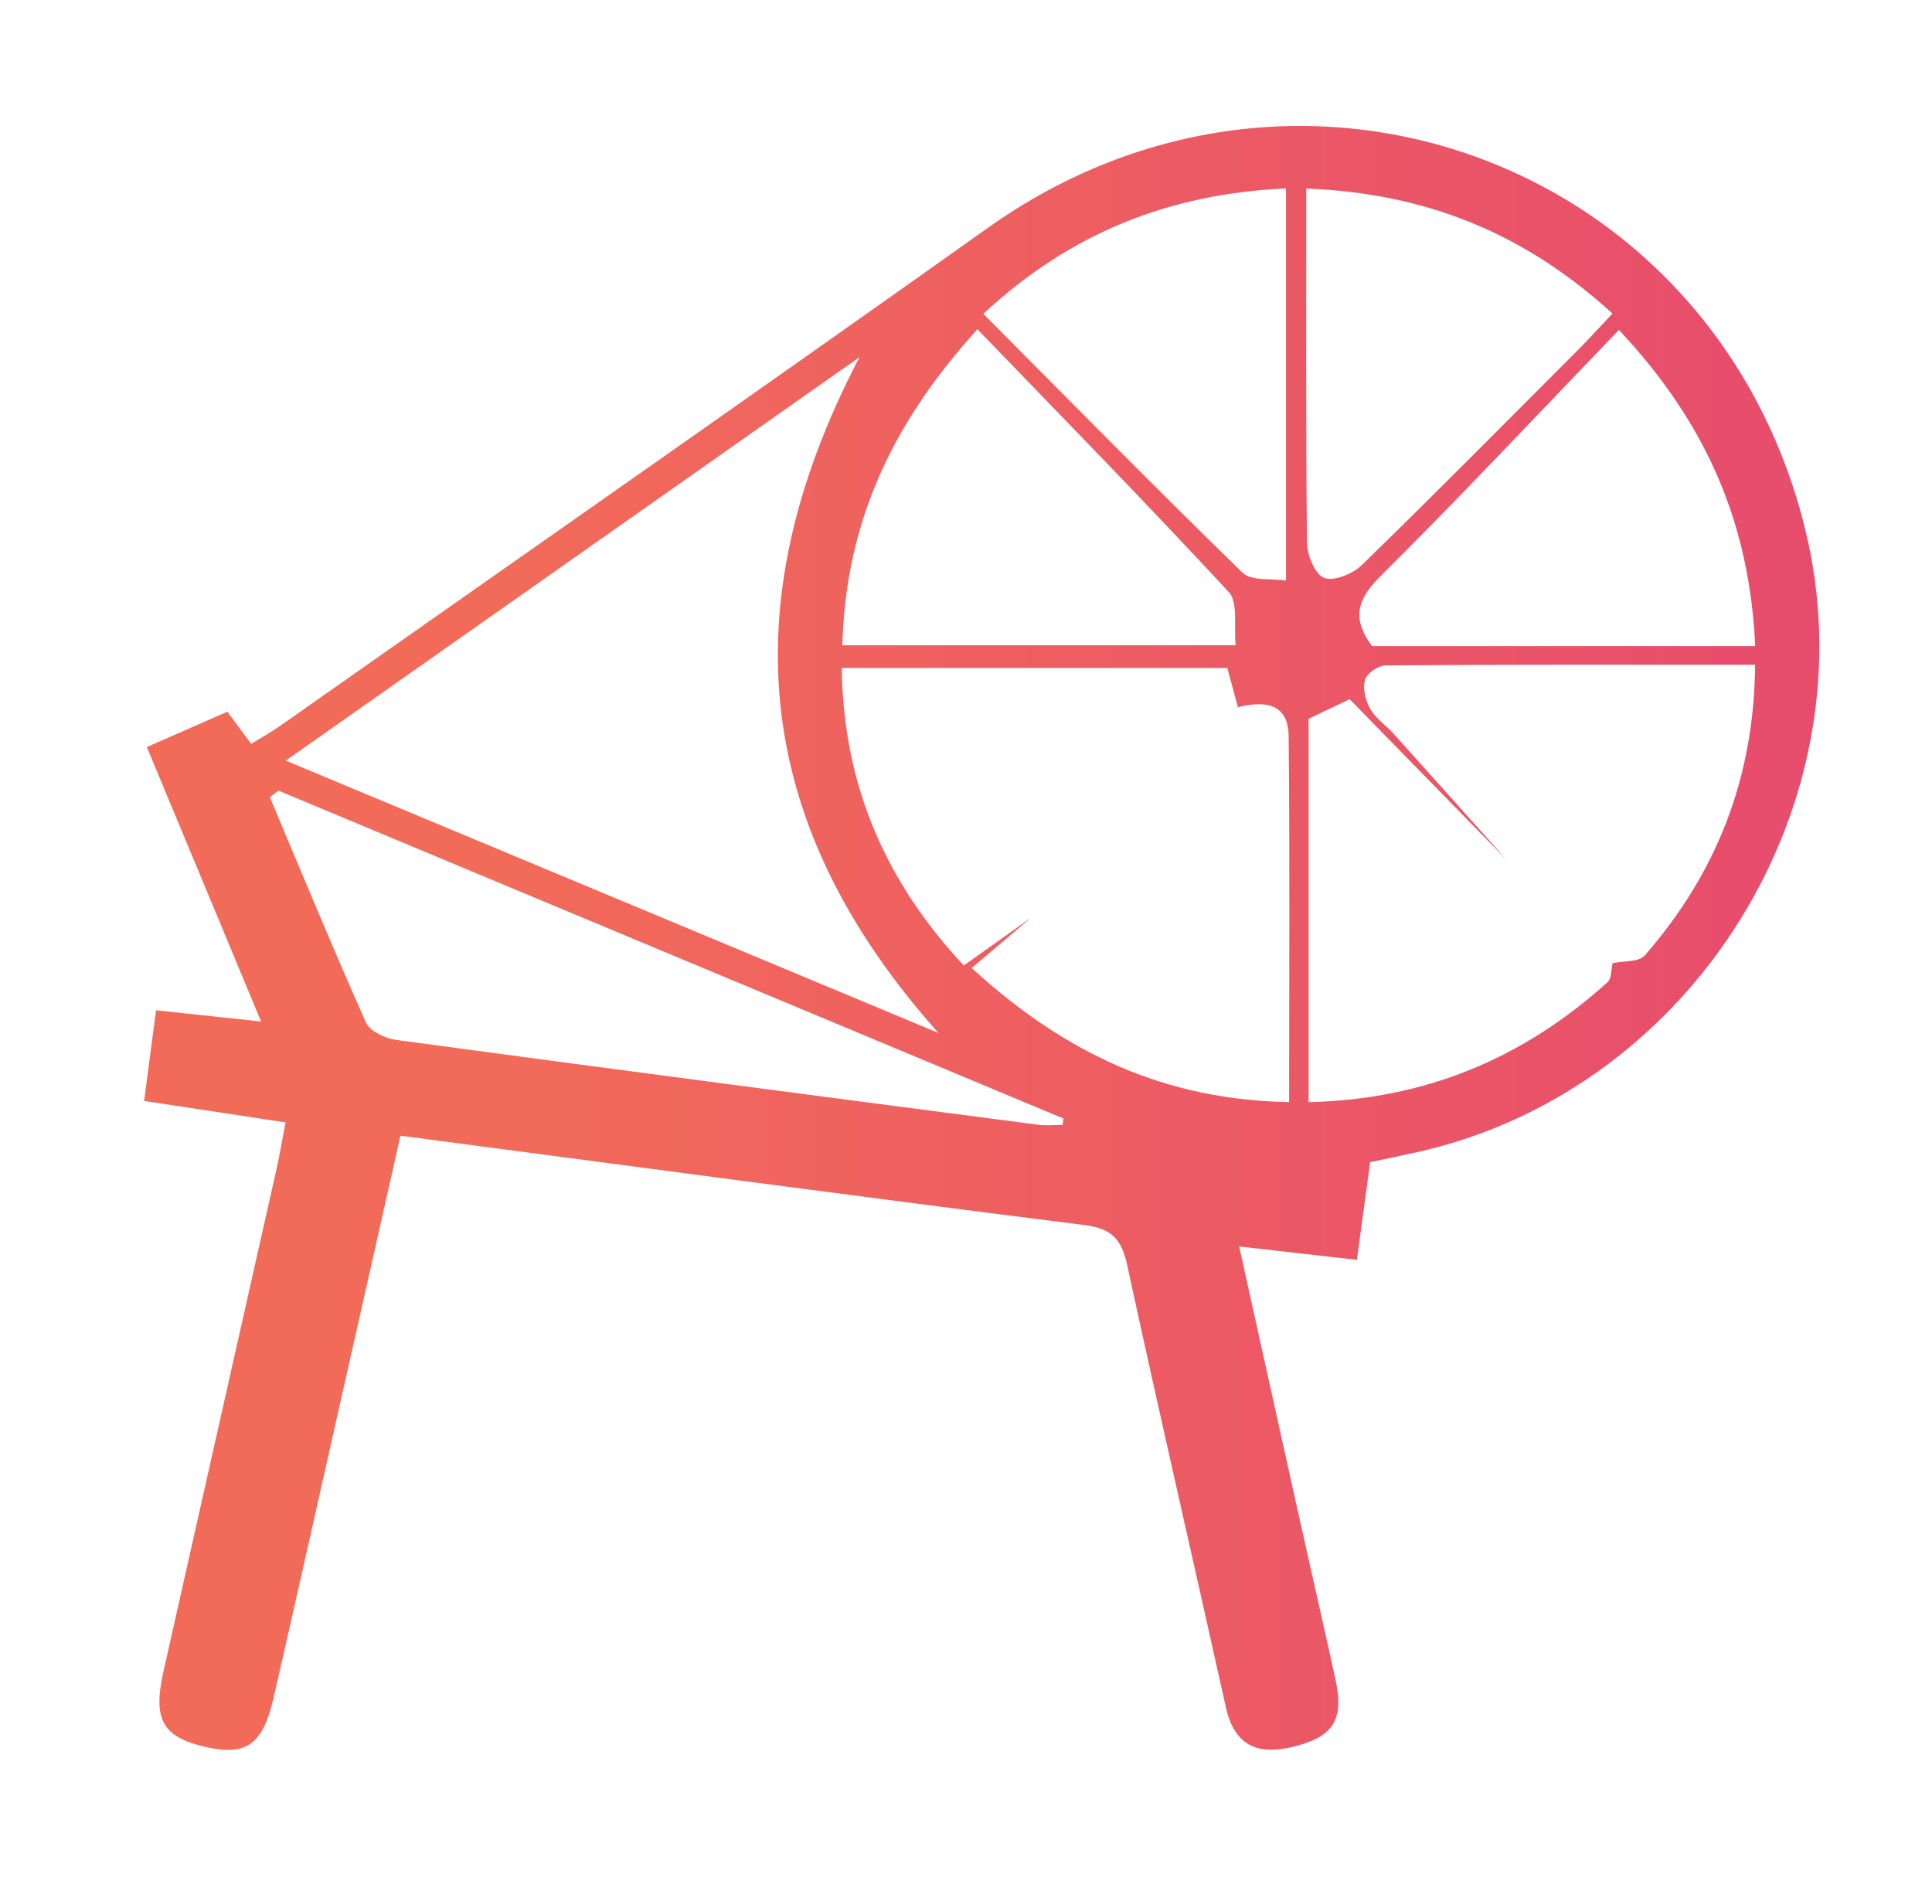 <?xml version="1.0" encoding="utf-8"?>
<!-- Generator: Adobe Illustrator 16.0.0, SVG Export Plug-In . SVG Version: 6.00 Build 0)  -->
<!DOCTYPE svg PUBLIC "-//W3C//DTD SVG 1.1//EN" "http://www.w3.org/Graphics/SVG/1.1/DTD/svg11.dtd">
<svg version="1.1" id="Layer_1" xmlns="http://www.w3.org/2000/svg" xmlns:xlink="http://www.w3.org/1999/xlink" x="0px" y="0px"
	 width="69px" height="68px" viewBox="0 0 69 68" enable-background="new 0 0 69 68" xml:space="preserve">
<g>
	<g>
		<defs>
			<rect id="SVGID_1_" x="5.149" y="4.5" width="59.829" height="58.004"/>
		</defs>
		<clipPath id="SVGID_2_">
			<use xlink:href="#SVGID_1_"  overflow="visible"/>
		</clipPath>
		
			<linearGradient id="SVGID_3_" gradientUnits="userSpaceOnUse" x1="161.147" y1="-210.501" x2="220.977" y2="-210.501" gradientTransform="matrix(1 0 0 -1 -156 -177)">
			<stop  offset="0.206" style="stop-color:#F26B59"/>
			<stop  offset="1" style="stop-color:#E74C6D"/>
		</linearGradient>
		<path clip-path="url(#SVGID_2_)" fill="url(#SVGID_3_)" d="M14.302,40.564c-0.832,3.687-1.641,7.287-2.455,10.888
			c-0.692,3.07-1.377,6.143-2.083,9.21c-0.379,1.65-0.972,2.062-2.4,1.739c-1.554-0.351-1.915-0.969-1.527-2.698
			C7.182,53.71,8.536,47.72,9.882,41.728c0.11-0.49,0.19-0.987,0.315-1.639c-1.701-0.258-3.322-0.503-5.05-0.766
			c0.144-1.101,0.274-2.085,0.426-3.239c1.219,0.132,2.354,0.253,3.751,0.401c-1.383-3.322-2.697-6.478-4.08-9.802
			c0.979-0.429,1.881-0.826,2.876-1.263c0.288,0.388,0.542,0.733,0.849,1.147c0.332-0.202,0.682-0.393,1.005-0.62
			c8.44-5.933,16.903-11.837,25.313-17.813c11.067-7.867,25.975-2.374,29.19,10.796c2.371,9.716-3.962,19.945-13.739,22.192
			c-0.594,0.136-1.19,0.256-1.805,0.387c-0.152,1.127-0.306,2.261-0.473,3.49c-1.411-0.161-2.703-0.308-4.205-0.479
			c0.757,3.418,1.484,6.706,2.216,9.994c0.407,1.834,0.832,3.663,1.229,5.499c0.312,1.438-0.104,2.043-1.563,2.388
			c-1.264,0.299-2.061-0.088-2.357-1.425c-1.165-5.253-2.378-10.495-3.515-15.755c-0.198-0.917-0.519-1.339-1.52-1.464
			C30.642,42.737,22.542,41.649,14.302,40.564 M53.798,30.7c-1.872-1.916-3.744-3.833-5.597-5.727
			c-0.634,0.303-1.078,0.517-1.465,0.7v13.693c4.174-0.095,7.677-1.571,10.681-4.289c0.145-0.131,0.121-0.447,0.176-0.676
			c0.39-0.084,0.935-0.032,1.146-0.272c2.552-2.927,3.911-6.32,3.943-10.385c-4.469,0-8.828-0.01-13.189,0.022
			c-0.263,0.002-0.677,0.283-0.743,0.515c-0.089,0.307,0.016,0.739,0.184,1.034c0.193,0.342,0.559,0.583,0.831,0.884
			C51.111,27.696,52.455,29.199,53.798,30.7 M36.836,32.768c-0.682,0.578-1.365,1.154-2.133,1.807
			c3.409,3.121,6.969,4.709,11.336,4.79c0-4.476,0.027-8.775-0.016-13.074c-0.015-1.197-0.876-1.264-1.811-1.033
			c-0.138-0.508-0.275-1.016-0.38-1.399h-13.77c0.053,4.229,1.604,7.678,4.358,10.625C35.3,33.86,36.07,33.313,36.836,32.768
			 M10.207,27.167c7.971,3.327,15.64,6.526,23.308,9.727c-6.509-7.291-7.517-15.156-2.819-24.138
			C23.662,17.703,17.07,22.339,10.207,27.167 M9.942,28.238c-0.102,0.08-0.203,0.159-0.304,0.238
			c1.133,2.687,2.245,5.384,3.433,8.047c0.138,0.31,0.684,0.565,1.071,0.619c7.643,1.033,15.29,2.033,22.938,3.031
			c0.285,0.038,0.581,0.005,0.873,0.005c0.008-0.077,0.017-0.153,0.025-0.229C28.633,36.046,19.288,32.142,9.942,28.238
			 M62.686,23.077c-0.196-4.317-1.692-7.91-4.868-11.294c-2.888,3.002-5.661,5.961-8.536,8.818c-0.848,0.84-0.987,1.527-0.28,2.476
			H62.686z M34.908,11.76c-3.138,3.456-4.708,7.009-4.825,11.288h14.049c-0.075-0.697,0.094-1.533-0.245-1.898
			C40.995,18.022,38.015,14.982,34.908,11.76 M35.118,11.208c3.162,3.178,6.176,6.247,9.258,9.246
			c0.318,0.308,1.041,0.201,1.552,0.283V6.73C41.763,6.919,38.234,8.314,35.118,11.208 M46.652,6.734
			c0,4.342-0.019,8.503,0.026,12.664c0.005,0.44,0.296,1.129,0.62,1.246c0.354,0.128,1.02-0.152,1.344-0.466
			c2.586-2.517,5.124-5.084,7.675-7.638c0.415-0.415,0.809-0.852,1.271-1.341C54.445,8.327,50.921,6.897,46.652,6.734"/>
	</g>
</g>
<linearGradient id="SVGID_4_" gradientUnits="userSpaceOnUse" x1="-92.838" y1="-54.263" x2="-90.721" y2="-54.263" gradientTransform="matrix(1 0 0 -1 -156 -177)">
	<stop  offset="0" style="stop-color:#F05351"/>
	<stop  offset="1" style="stop-color:#E74C6D"/>
</linearGradient>
<path fill="url(#SVGID_4_)" d="M-369.588,98.412c-0.212-0.11-0.42-0.229-0.636-0.332c-3.402-1.605-6.801-3.219-10.213-4.803
	c-0.293-0.135-0.71-0.182-1.015-0.088c-1.652,0.498-3.327-0.289-3.935-1.903c-0.557-1.478,0.243-3.204,1.785-3.854
	c1.467-0.617,3.243,0.088,3.899,1.633c0.226,0.535,0.563,0.801,1.044,1.025c3.297,1.543,6.586,3.102,9.878,4.653
	c0.262,0.122,0.529,0.235,0.635,0.282c1.65-1.854,3.234-3.633,4.895-5.496c-0.696-1.125-1.489-2.412-2.285-3.696
	c-1.444-2.327-2.878-4.66-4.35-6.97c-0.187-0.293-0.543-0.551-0.876-0.666c-1.396-0.486-2.423-1.817-2.339-3.131
	c0.09-1.414,1.283-2.694,2.75-2.946c1.807-0.313,3.77,1.663,3.387,3.475c-0.128,0.606-0.016,1.052,0.3,1.556
	c2.081,3.312,4.146,6.634,6.183,9.976c0.328,0.536,0.584,0.601,1.15,0.341c7.531-3.438,16.398-1.839,22.031,4.229
	c5.015,5.399,6.56,11.803,4.563,18.956c-0.215,0.768-0.133,1.093,0.619,1.416c1.793,0.771-0.459,4.668,1.312,5.496
	c1.343,0.629,2.428,1.543,3.18,2.832c0.394,0.678,0.271,0.944-0.511,1.099c-1.475,0.288-2.865-0.003-4.201-0.632
	c-2.033-0.955-0.062-4.935-2.1-5.896c-0.727,0.958-1.381,1.935-2.153,2.802c-0.793,0.894-1.678,1.709-2.577,2.496
	c-0.38,0.333-0.415,0.549-0.15,0.959c0.986,1.547,1.935,3.114,2.908,4.67c0.76,1.215,1.142,2.532,1.115,3.963
	c-0.015,0.847-0.352,1.062-1.104,0.72c-1.283-0.581-2.293-1.48-3.039-2.675c-0.957-1.535-1.928-3.062-2.85-4.619
	c-0.314-0.529-0.56-0.662-1.189-0.398c-6.574,2.743-12.882,2.188-18.813-1.768c-2.905-1.937-5.065-4.576-6.562-7.744
	c-0.134-0.284-0.268-0.568-0.441-0.936c-0.524,0.252-1.023,0.484-1.515,0.729c-0.874,0.436-1.757,0.859-2.616,1.322
	c-2.88,1.559-4.284,5.021-3.326,8.158c0.951,3.107,4.109,5.283,7.321,4.905c1.497-0.177,2.973-0.565,4.44-0.933
	c4.682-1.17,9.104,1.564,10.079,6.292c0.286,1.389,0.223,2.774-0.246,4.124c-0.132,0.381-0.229,0.912-0.803,0.716
	c-0.554-0.188-0.355-0.649-0.222-1.054c1.574-4.758-1.95-9.562-6.896-9.258c-1.591,0.099-3.171,0.551-4.729,0.948
	c-5.342,1.364-10.448-2.594-10.265-8.091c0.103-3.094,1.583-5.436,4.366-6.884c1.17-0.608,2.351-1.195,3.536-1.777
	c0.323-0.159,0.497-0.299,0.366-0.722c-1.264-4.072-1.191-8.132,0.171-12.169C-369.604,98.656-369.607,98.556-369.588,98.412
	 M-355.29,123.022c-1.395-13.528,2.83-24.778,12.777-33.991c-0.877-0.389-1.677-0.729-2.462-1.094
	c-0.502-0.235-0.869-0.158-1.297,0.232c-3.916,3.579-6.956,7.781-9.083,12.646c-2.905,6.643-3.747,13.553-2.647,20.706
	c0.039,0.252,0.127,0.631,0.295,0.7C-356.957,122.526-356.17,122.741-355.29,123.022 M-359.124,121.726
	c-1.68-13.594,2.3-24.981,12.188-34.479c-1.333-0.146-2.487-0.304-3.646-0.373c-0.312-0.019-0.723,0.157-0.949,0.383
	c-3.273,3.259-5.85,7-7.723,11.228c-1.882,4.246-2.998,8.689-3.116,13.323c-0.065,2.525,0.256,5.065,0.433,7.596
	c0.02,0.287,0.148,0.675,0.361,0.822C-360.846,120.737-360.056,121.167-359.124,121.726 M-334.266,98.027
	c-0.375,0.237-0.562,0.349-0.739,0.471c-2.596,1.808-5.37,3.279-8.334,4.39c-2.612,0.979-5.285,1.71-8.055,2.077
	c-0.315,0.042-0.812,0.146-0.886,0.346c-0.469,1.263-0.84,2.559-1.274,3.938c0.427,0,0.668,0.009,0.907-0.001
	c3.01-0.134,5.959-0.622,8.846-1.483c3.678-1.098,7.104-2.721,10.262-4.901c0.158-0.107,0.358-0.363,0.327-0.504
	C-333.529,100.943-333.891,99.541-334.266,98.027 M-351.751,103.79c0.052,0.073,0.104,0.149,0.155,0.226
	c1.908-0.463,3.838-0.854,5.72-1.404c3.779-1.108,7.259-2.861,10.455-5.164c0.2-0.143,0.44-0.549,0.372-0.695
	c-0.67-1.41-1.535-2.696-2.639-3.848c-0.235,0.16-0.418,0.277-0.596,0.404c-2.644,1.877-5.437,3.531-8.524,4.482
	c-1.946,0.602-3.128,1.675-3.806,3.507C-350.928,102.152-351.367,102.961-351.751,103.79 M-340.111,119.776
	c-0.035-0.094-0.068-0.188-0.103-0.279c-0.166-0.1-0.328-0.204-0.497-0.299c-3.693-2.035-7.012-4.564-9.793-7.734
	c-0.781-0.893-1.541-1.281-2.688-1.124c-0.418,0.058-0.614,0.177-0.67,0.578c-0.157,1.11-0.352,2.22-0.467,3.336
	c-0.028,0.269,0.113,0.632,0.301,0.835c2.55,2.742,5.465,5.027,8.734,6.855c0.229,0.127,0.605,0.231,0.807,0.131
	C-343.012,121.341-341.566,120.551-340.111,119.776 M-350.093,110.185c0.051,0.131,0.06,0.209,0.103,0.258
	c2.992,3.393,6.51,6.106,10.524,8.182c0.124,0.064,0.367,0.082,0.452,0.006c1.354-1.204,2.521-2.561,3.4-4.177
	c-0.131-0.093-0.205-0.159-0.289-0.202c-2.773-1.364-5.349-3.034-7.738-4.997c-0.203-0.165-0.592-0.213-0.866-0.163
	c-0.862,0.153-1.707,0.4-2.565,0.571C-348.064,109.858-349.066,110.01-350.093,110.185 M-333.037,104.138
	c-3.156,1.536-6.297,3.065-9.476,4.612c2.229,1.835,4.731,3.43,7.511,4.713C-333.462,110.433-332.807,107.319-333.037,104.138
	 M-361.937,102.236c0.102-0.144,0.157-0.193,0.183-0.258c0.779-1.893,1.565-3.781,2.316-5.687c0.082-0.203,0.037-0.528-0.076-0.728
	c-0.445-0.783-0.94-1.541-1.418-2.309c-0.525-0.842-1.052-1.684-1.575-2.518c-1.386,0.783-1.543,1.062-1.426,2.498
	c0.043,0.535,0.096,1.069,0.171,1.603C-363.409,97.333-362.83,99.77-361.937,102.236 M-354.464,116.541
	c-0.012,0.155-0.053,0.392-0.042,0.623c0.087,1.731,0.213,3.464,0.263,5.196c0.021,0.705,0.338,0.965,0.974,0.967
	c1.319,0.005,2.644,0.068,3.956-0.021c0.984-0.066,1.955-0.339,2.855-0.505C-349.17,120.679-351.812,118.612-354.464,116.541
	 M-338.393,92.049c-0.952-0.749-1.797-1.404-2.629-2.072c-0.354-0.285-0.633-0.238-0.938,0.084
	c-1.428,1.502-2.896,2.971-4.293,4.502c-0.68,0.746-1.233,1.607-1.844,2.418C-344.583,95.941-341.445,94.279-338.393,92.049
	 M-380.063,92.246c5.391,2.538,10.733,5.057,16.153,7.609c-0.101-1.134-0.385-1.863-1.475-2.354
	c-4.449-2.005-8.839-4.137-13.252-6.218c-0.253-0.119-0.517-0.216-0.784-0.325C-379.639,91.396-379.822,91.765-380.063,92.246
	 M-369.016,78.181c2.983,4.804,5.955,9.591,8.928,14.378c0.021-0.94-0.088-1.812-0.23-2.676c-0.05-0.302-0.126-0.626-0.284-0.882
	c-2.249-3.663-4.514-7.315-6.777-10.972c-0.125-0.202-0.266-0.395-0.419-0.62C-368.208,77.668-368.573,77.898-369.016,78.181
	 M-362.588,105.018c-2.317-0.578-4.588-1.145-7.029-1.752c0,0.855-0.033,1.678,0.025,2.493c0.013,0.182,0.316,0.418,0.533,0.499
	c1.501,0.565,3.012,1.11,4.528,1.636c0.423,0.148,0.875,0.215,1.35,0.324C-362.975,107.11-362.785,106.085-362.588,105.018
	 M-363.517,113.153c0.037-0.789,0.066-1.344,0.086-1.9c0.022-0.626,0.277-1.432-0.016-1.83c-0.299-0.406-1.144-0.404-1.743-0.605
	c-1.406-0.472-2.807-0.957-4.419-1.508c0.347,1.327,0.657,2.541,0.988,3.75c0.032,0.116,0.181,0.239,0.303,0.287
	C-366.776,111.937-365.23,112.512-363.517,113.153 M-362.576,103.838c-0.399-1.518-0.743-2.834-2.424-3.338
	c-1.213-0.362-2.331-1.041-3.584-1.621c-0.254,0.986-0.514,1.872-0.69,2.775c-0.032,0.162,0.233,0.508,0.426,0.572
	c1.132,0.37,2.277,0.711,3.431,1.01C-364.508,103.471-363.579,103.629-362.576,103.838 M-356.614,87.527
	c-0.833,0.334-1.585,0.605-2.305,0.945c-0.168,0.08-0.323,0.396-0.316,0.598c0.024,0.728,0.085,1.459,0.197,2.18
	c0.153,0.986,0.364,1.968,0.581,3.113c0.891-1.314,1.673-2.454,2.431-3.608c0.093-0.142,0.118-0.378,0.08-0.55
	C-356.139,89.355-356.364,88.513-356.614,87.527 M-382.504,88.288c-1.216,0.009-1.994,0.807-1.98,2.032
	c0.013,1.164,0.819,1.979,1.974,1.996c1.129,0.016,2.068-0.918,2.042-2.029C-380.496,89.066-381.296,88.279-382.504,88.288
	 M114.238-383.266c-8.396-0.06-13.959,5.427-13.969,13.776c-0.01,8.119,5.457,13.815,13.377,13.939
	c8.277,0.13,14.176-5.466,14.356-13.625C128.188-377.347,122.46-383.207,114.238-383.266 M-363.221,118.914
	c0.025-0.038,0.074-0.077,0.072-0.112c-0.103-1.413-0.204-2.824-0.33-4.234c-0.015-0.158-0.155-0.396-0.29-0.44
	c-1.347-0.46-2.706-0.888-4.097-1.336C-367.347,114.582-364.663,118.098-363.221,118.914 M-333.371,112.581
	c-0.242,0.529-0.422,0.92-0.615,1.339c0.09,0.063,0.142,0.119,0.205,0.147c2.188,1.03,0.359,5.113,2.573,6.084
	c0.654,0.285,1.427,0.305,2.146,0.444c0.043-0.12,0.085-0.239,0.128-0.356C-331.295,117.968-330.547,114.267-333.371,112.581
	 M-341.795,122.091c1.25,1.973,2.419,3.893,3.672,5.752c0.389,0.578,1.008,1.004,1.521,1.498c0.087-0.066,0.173-0.135,0.26-0.203
	c-0.571-3.021-2.837-5.156-4.147-7.874C-340.978,121.573-341.343,121.805-341.795,122.091 M-365.062,93.268
	c-0.063-0.022-0.126-0.047-0.19-0.068c-0.562,0.769-1.123,1.539-1.742,2.388c0.852,0.397,1.567,0.733,2.407,1.127
	C-364.758,95.467-364.91,94.367-365.062,93.268 M-355.027,89.455c0.788-0.898,1.469-1.678,2.15-2.456l-0.115-0.165
	c-0.826,0.141-1.65,0.279-2.542,0.431C-355.356,88.031-355.21,88.66-355.027,89.455"/>
<g>
	<defs>
		<rect id="SVGID_5_" x="-212.759" y="17.984" width="52.012" height="52.005"/>
	</defs>
	<clipPath id="SVGID_6_">
		<use xlink:href="#SVGID_5_"  overflow="visible"/>
	</clipPath>
	<linearGradient id="SVGID_7_" gradientUnits="userSpaceOnUse" x1="-186.753" y1="53.716" x2="-186.753" y2="52.716">
		<stop  offset="0" style="stop-color:#F05351"/>
		<stop  offset="1" style="stop-color:#E74C6D"/>
	</linearGradient>
	<path clip-path="url(#SVGID_6_)" fill="url(#SVGID_7_)" d="M-168.017,19.781c-0.125,0.279-0.264,0.895-0.62,1.333
		c-1.019,1.255-2.107,2.455-3.206,3.645c-0.599,0.649-0.632,1.03,0.026,1.624c0.804,0.724,1.622,1.433,2.423,2.162
		c0.238,0.216,0.453,0.463,0.647,0.72c0.473,0.631,1.017,0.637,1.574,0.091c1.093-1.07,2.204-2.123,3.349-3.134
		c0.323-0.285,0.775-0.468,1.2-0.588c1.196-0.337,2.238,0.686,1.755,1.825c-0.422,0.992-1.083,1.9-1.75,2.76
		c-0.582,0.75-1.312,1.386-1.99,2.061c-0.579,0.575-0.6,0.958-0.024,1.56c0.759,0.796,1.525,1.585,2.298,2.369
		c1.08,1.097,1.085,2.692-0.028,3.759c-0.742,0.71-1.525,1.379-2.285,2.07c-0.666,0.605-0.664,1.103,0.013,1.719
		c0.722,0.657,1.449,1.304,2.172,1.957c1.239,1.122,1.258,2.802,0.03,3.94c-0.755,0.7-1.53,1.376-2.289,2.067
		c-0.562,0.512-0.566,1.057,0.005,1.57c0.749,0.676,1.518,1.331,2.279,1.995c1.307,1.136,1.335,2.825,0.06,4.01
		c-0.861,0.798-1.734,1.58-2.599,2.372c-0.535,0.492-0.54,0.979-0.005,1.463c1.219,1.105,2.407,2.245,3.263,3.663
		c0.298,0.493,0.543,1.079,0.601,1.643c0.101,0.969-0.798,1.714-1.739,1.41c-0.752-0.242-1.499-0.642-2.112-1.14
		c-1.017-0.828-1.933-1.782-2.874-2.7c-0.525-0.512-0.968-0.54-1.475,0.004c-0.799,0.857-1.578,1.733-2.37,2.598
		c-1.148,1.258-2.822,1.256-3.979-0.008c-0.682-0.745-1.349-1.505-2.027-2.252c-0.507-0.557-1.057-0.56-1.573,0
		c-0.695,0.757-1.374,1.529-2.064,2.292c-1.073,1.186-2.769,1.214-3.867,0.045c-0.717-0.762-1.4-1.554-2.104-2.33
		c-0.507-0.559-1.065-0.571-1.57-0.012c-0.699,0.779-1.374,1.579-2.066,2.362c-1.047,1.187-2.715,1.249-3.821,0.11
		c-0.854-0.88-1.658-1.809-2.489-2.709c-0.525-0.571-0.942-0.528-1.509,0.003c-1.166,1.097-2.355,2.169-3.569,3.211
		c-0.317,0.271-0.746,0.443-1.151,0.575c-0.583,0.19-1.154,0.105-1.595-0.366c-0.432-0.462-0.601-1.06-0.298-1.6
		c0.516-0.92,1.09-1.819,1.749-2.64c0.606-0.755,1.354-1.397,2.043-2.085c0.467-0.466,0.484-0.926,0.026-1.41
		c-1.002-1.062-2.006-2.12-3.012-3.177c-0.458-0.48-0.924-0.474-1.385,0.034c-1.115,1.233-2.255,2.441-3.688,3.316
		c-0.364,0.223-0.765,0.413-1.175,0.526c-1.226,0.339-2.313-0.729-1.824-1.892c0.403-0.958,1.05-1.838,1.702-2.662
		c0.601-0.758,1.346-1.402,2.041-2.085c0.578-0.567,0.596-0.968,0.014-1.556c-0.849-0.859-1.705-1.713-2.564-2.563
		c-1.165-1.152-1.156-2.747,0.043-3.868c0.751-0.701,1.53-1.375,2.289-2.068c0.56-0.51,0.565-1.062,0.009-1.576
		c-0.756-0.696-1.528-1.375-2.291-2.064c-1.194-1.079-1.227-2.75-0.053-3.864c0.759-0.721,1.555-1.4,2.327-2.106
		c0.584-0.534,0.579-1.073-0.02-1.608c-0.753-0.672-1.523-1.327-2.281-1.994c-1.275-1.121-1.298-2.809-0.046-3.975
		c0.858-0.799,1.733-1.581,2.599-2.372c0.56-0.51,0.521-0.951,0-1.507c-1.104-1.183-2.202-2.374-3.232-3.62
		c-0.326-0.395-0.537-0.958-0.611-1.472c-0.159-1.095,0.788-1.923,1.841-1.575c0.736,0.244,1.471,0.624,2.074,1.109
		c1.05,0.844,2.011,1.802,2.985,2.738c0.628,0.601,1.027,0.614,1.628-0.04c0.756-0.825,1.508-1.653,2.261-2.479
		c1.172-1.286,2.836-1.287,4.014,0.002c0.669,0.733,1.326,1.476,1.992,2.211c0.524,0.578,1.085,0.582,1.609,0.008
		c0.68-0.748,1.349-1.504,2.029-2.25c1.129-1.241,2.792-1.253,3.938-0.019c0.688,0.74,1.352,1.502,2.03,2.25
		c0.546,0.601,1.092,0.599,1.647-0.008c0.681-0.746,1.349-1.504,2.032-2.248c1.159-1.265,2.78-1.295,3.996-0.083
		c0.881,0.879,1.757,1.762,2.641,2.639c0.578,0.574,1.021,0.566,1.552-0.037c1.037-1.181,2.077-2.369,3.433-3.192
		c0.488-0.297,1.084-0.507,1.65-0.559C-168.568,18.036-168.03,18.665-168.017,19.781 M-211.031,60.846
		c0.045,0.038,0.09,0.077,0.135,0.115c0.155-0.087,0.332-0.151,0.461-0.268c1.125-1.012,2.331-1.951,3.333-3.072
		c1.113-1.246,2.887-0.935,3.757-0.085c0.902,0.882,1.855,1.713,2.786,2.566c0.645,0.592,1.102,0.563,1.687-0.107
		c0.676-0.775,1.334-1.566,2.032-2.32c1.053-1.138,2.024-1.228,3.294-0.341c0.221,0.154,0.445,0.315,0.629,0.51
		c0.667,0.709,1.321,1.431,1.975,2.151c0.537,0.591,1.067,0.603,1.605,0.012c0.669-0.732,1.325-1.477,1.993-2.211
		c1.195-1.313,2.851-1.305,4.05,0.018c0.642,0.708,1.279,1.422,1.92,2.131c0.605,0.674,1.101,0.672,1.718-0.003
		c0.778-0.854,1.562-1.701,2.331-2.562c0.986-1.1,2.808-1.13,3.787-0.039c0.948,1.055,2.055,1.968,3.105,2.926
		c0.213,0.194,0.492,0.314,0.741,0.471c0.032-0.032,0.064-0.065,0.097-0.097c-0.157-0.254-0.279-0.539-0.477-0.754
		c-0.998-1.087-2.031-2.143-3.019-3.238c-0.279-0.31-0.54-0.69-0.655-1.083c-0.293-0.992,0.04-1.849,0.782-2.541
		c0.858-0.8,1.732-1.581,2.598-2.372c0.63-0.575,0.623-1.111-0.025-1.683c-0.73-0.644-1.471-1.276-2.199-1.921
		c-1.33-1.175-1.35-2.843-0.044-4.048c0.689-0.637,1.395-1.255,2.09-1.884c0.757-0.686,0.757-1.156,0.012-1.828
		c-0.697-0.627-1.396-1.256-2.092-1.882c-1.29-1.159-1.303-2.839-0.021-4.016c0.717-0.659,1.448-1.302,2.169-1.957
		c0.667-0.604,0.665-1.103-0.007-1.719c-0.838-0.768-1.664-1.549-2.522-2.293c-1.048-0.91-1.229-2.833-0.061-3.834
		c0.886-0.758,1.645-1.666,2.433-2.533c0.327-0.363,0.579-0.794,0.867-1.194c-0.033-0.032-0.066-0.063-0.099-0.095
		c-0.222,0.142-0.475,0.251-0.658,0.429c-0.972,0.937-1.914,1.905-2.896,2.831c-0.303,0.288-0.666,0.573-1.054,0.698
		c-1.025,0.329-1.964,0.078-2.737-0.678c-0.941-0.92-1.859-1.865-2.798-2.788c-0.528-0.518-1.047-0.502-1.542,0.037
		c-0.707,0.77-1.399,1.555-2.105,2.327c-1.178,1.284-2.834,1.277-4.015-0.015c-0.669-0.733-1.324-1.476-1.992-2.21
		c-0.53-0.582-1.074-0.583-1.606,0c-0.669,0.733-1.325,1.477-1.993,2.21c-1.191,1.307-2.856,1.294-4.048-0.027
		c-0.629-0.695-1.257-1.392-1.883-2.09c-0.635-0.708-1.136-0.706-1.79,0.009c-0.766,0.841-1.542,1.67-2.295,2.521
		c-0.984,1.111-2.856,1.09-3.791,0.033c-0.938-1.061-2.054-1.966-3.105-2.925c-0.213-0.193-0.492-0.318-0.74-0.474
		c-0.03,0.034-0.06,0.068-0.091,0.103c0.163,0.272,0.292,0.572,0.493,0.81c0.928,1.104,1.848,2.215,2.823,3.274
		c1.166,1.267,1.142,2.704-0.139,3.883c-0.795,0.733-1.6,1.457-2.398,2.188c-0.771,0.705-0.759,1.155,0.046,1.859
		c0.706,0.616,1.416,1.229,2.12,1.851c1.299,1.146,1.309,2.832,0.021,4.01c-0.719,0.657-1.447,1.305-2.171,1.955
		c-0.658,0.593-0.656,1.119,0.011,1.723c0.708,0.643,1.42,1.279,2.131,1.918c1.302,1.173,1.321,2.827,0.036,4.012
		c-0.716,0.66-1.447,1.304-2.169,1.957c-0.668,0.604-0.671,1.111-0.006,1.723c0.864,0.792,1.736,1.574,2.598,2.37
		c1.132,1.043,1.141,2.607,0.05,3.678c-0.734,0.719-1.461,1.447-2.151,2.208C-210.184,59.699-210.592,60.286-211.031,60.846
		 M-168.396,31.638c0.03,0.034,0.061,0.067,0.092,0.102c-0.422,0.476-0.816,0.982-1.273,1.421c-0.625,0.599-1.304,1.14-1.945,1.72
		c-0.617,0.559-0.621,1.091-0.014,1.648c0.73,0.672,1.475,1.327,2.209,1.993c1.269,1.15,1.282,2.812,0.023,3.976
		c-0.742,0.686-1.504,1.351-2.25,2.03c-0.578,0.525-0.579,1.082,0.011,1.61c0.726,0.649,1.464,1.285,2.201,1.922
		c1.385,1.197,1.409,2.875,0.054,4.123c-0.85,0.781-1.709,1.551-2.557,2.335c-0.525,0.483-0.512,0.933-0.005,1.424
		c0.697,0.68,1.417,1.341,2.065,2.064c0.759,0.843,1.507,1.716,1.802,2.854c0.284,1.097-0.475,1.998-1.59,1.832
		c-0.497-0.073-1.042-0.271-1.424-0.586c-1.25-1.027-2.45-2.116-3.636-3.218c-0.62-0.574-1.009-0.612-1.587,0.013
		c-0.771,0.835-1.531,1.681-2.301,2.518c-1.179,1.283-2.839,1.277-4.015-0.015c-0.666-0.734-1.325-1.478-1.992-2.212
		c-0.531-0.586-1.066-0.586-1.606,0.006c-0.657,0.718-1.302,1.449-1.958,2.169c-1.227,1.349-2.867,1.35-4.085,0.005
		c-0.666-0.735-1.324-1.478-1.993-2.21c-0.49-0.538-1.031-0.55-1.537-0.018c-0.51,0.534-1.003,1.086-1.491,1.642
		c-0.57,0.649-1.093,1.353-2.019,1.561c0.129,1.057-0.357,1.753-1.084,2.424c-0.911,0.841-1.707,1.806-2.533,2.735
		c-0.231,0.259-0.394,0.58-0.587,0.873c0.295-0.024,0.537-0.11,0.71-0.269c1.118-1.019,2.218-2.055,3.33-3.079
		c0.222-0.204,0.449-0.426,0.715-0.556c1.007-0.492,2.129-0.245,2.95,0.636c0.799,0.858,1.581,1.731,2.373,2.597
		c0.577,0.631,1.126,0.629,1.68-0.006c0.641-0.733,1.276-1.472,1.92-2.202c1.195-1.355,2.856-1.366,4.085-0.023
		c0.658,0.718,1.301,1.451,1.957,2.171c0.56,0.612,1.078,0.61,1.645-0.01c0.657-0.719,1.305-1.446,1.957-2.172
		c1.181-1.312,2.853-1.315,4.05,0c0.657,0.722,1.302,1.451,1.957,2.172c0.565,0.622,1.082,0.625,1.642,0.012
		c0.816-0.892,1.621-1.793,2.444-2.679c1.002-1.077,2.557-1.088,3.606-0.059c0.875,0.858,1.755,1.714,2.664,2.536
		c0.384,0.345,0.849,0.601,1.275,0.896c0.041-0.044,0.081-0.087,0.119-0.131c-0.159-0.253-0.284-0.537-0.481-0.757
		c-0.933-1.025-1.787-2.154-2.853-3.019c-1.305-1.058-1.03-3.034,0.001-3.887c0.874-0.724,1.687-1.522,2.526-2.288
		c0.681-0.622,0.672-1.137-0.036-1.754c-0.719-0.63-1.442-1.254-2.159-1.886c-1.328-1.172-1.344-2.843-0.032-4.05
		c0.716-0.66,1.449-1.301,2.171-1.956c0.64-0.583,0.64-1.098-0.003-1.683c-0.719-0.655-1.447-1.303-2.171-1.954
		c-1.285-1.162-1.292-2.839-0.008-4.018c0.68-0.621,1.368-1.231,2.052-1.847c0.83-0.75,0.822-1.169-0.023-1.938
		c-0.813-0.74-1.637-1.473-2.438-2.226c-1.112-1.046-1.119-2.318-0.063-3.39c0.86-0.872,1.717-1.75,2.544-2.654
		c0.337-0.369,0.592-0.812,0.886-1.223c-0.039-0.033-0.079-0.066-0.118-0.099c-0.233,0.162-0.494,0.293-0.695,0.488
		c-0.956,0.928-1.913,1.857-2.838,2.818c-0.425,0.443-0.912,0.689-1.509,0.74C-167.856,31.657-168.127,31.638-168.396,31.638"/>
	<linearGradient id="SVGID_8_" gradientUnits="userSpaceOnUse" x1="-191.881" y1="53.716" x2="-191.881" y2="52.716">
		<stop  offset="0" style="stop-color:#F05351"/>
		<stop  offset="1" style="stop-color:#E74C6D"/>
	</linearGradient>
	<path clip-path="url(#SVGID_6_)" fill="url(#SVGID_8_)" d="M-196.041,46.858c-0.11,0.404-0.186,0.719-0.281,1.025
		c-0.172,0.559-0.657,0.86-1.153,0.73c-0.421-0.111-0.616-0.588-0.469-1.162c0.232-0.906,0.466-1.812,0.707-2.717
		c0.168-0.634,0.542-0.861,1.164-0.704c0.942,0.237,1.882,0.481,2.821,0.735c0.549,0.147,0.827,0.572,0.701,1.03
		c-0.119,0.431-0.557,0.644-1.096,0.523c-0.312-0.069-0.62-0.159-1.068-0.276c0.885,1.495,2.042,2.407,3.6,2.783
		c1.306,0.315,2.575,0.168,3.786-0.425c0.098-0.049,0.19-0.104,0.289-0.146c0.487-0.207,0.981-0.072,1.179,0.319
		c0.218,0.432,0.039,0.908-0.44,1.179c-3.177,1.799-7.313,0.801-9.314-2.25C-195.734,47.325-195.852,47.146-196.041,46.858"/>
	<linearGradient id="SVGID_9_" gradientUnits="userSpaceOnUse" x1="-195.832" y1="53.714" x2="-195.832" y2="52.714">
		<stop  offset="0" style="stop-color:#F05351"/>
		<stop  offset="1" style="stop-color:#E74C6D"/>
	</linearGradient>
	<path clip-path="url(#SVGID_6_)" fill="url(#SVGID_9_)" d="M-193.423,32.156c-0.345-0.303-0.632-0.522-0.881-0.78
		c-0.354-0.368-0.351-0.828-0.026-1.154c0.326-0.329,0.796-0.34,1.153,0.02c0.738,0.74,1.464,1.495,2.177,2.258
		c0.36,0.386,0.354,0.773-0.014,1.153c-0.728,0.751-1.469,1.49-2.218,2.22c-0.398,0.387-0.852,0.385-1.193,0.031
		c-0.323-0.337-0.315-0.77,0.046-1.155c0.242-0.258,0.509-0.494,0.845-0.817c-0.893-0.111-1.625,0.039-2.314,0.335
		c-2.156,0.928-3.308,2.584-3.455,4.928c-0.043,0.683-0.385,1.045-0.946,0.957c-0.452-0.07-0.703-0.387-0.679-0.945
		c0.106-2.524,1.237-4.482,3.36-5.834c0.583-0.372,1.251-0.648,1.916-0.845C-194.991,32.332-194.283,32.292-193.423,32.156"/>
	<linearGradient id="SVGID_10_" gradientUnits="userSpaceOnUse" x1="-182.925" y1="53.715" x2="-182.925" y2="52.715">
		<stop  offset="0" style="stop-color:#F05351"/>
		<stop  offset="1" style="stop-color:#E74C6D"/>
	</linearGradient>
	<path clip-path="url(#SVGID_6_)" fill="url(#SVGID_10_)" d="M-183.569,40.973c0.849-1.368,1.12-2.729,0.781-4.205
		c-0.348-1.516-1.17-2.688-2.506-3.499c-0.579-0.353-0.717-0.729-0.453-1.138c0.296-0.458,0.753-0.513,1.314-0.154
		c3.261,2.078,4.291,5.967,2.492,9.402c-0.05,0.093-0.097,0.188-0.192,0.375c0.391-0.1,0.696-0.178,1.001-0.255
		c0.598-0.149,0.997,0.032,1.127,0.513c0.126,0.472-0.139,0.885-0.69,1.036c-0.955,0.259-1.912,0.509-2.872,0.75
		c-0.537,0.135-0.939-0.087-1.085-0.61c-0.271-0.969-0.526-1.944-0.771-2.92c-0.138-0.551,0.116-0.988,0.596-1.094
		c0.457-0.102,0.805,0.15,0.966,0.709C-183.77,40.208-183.687,40.536-183.569,40.973"/>
	<linearGradient id="SVGID_11_" gradientUnits="userSpaceOnUse" x1="-201.258" y1="53.716" x2="-201.258" y2="52.716">
		<stop  offset="0" style="stop-color:#F05351"/>
		<stop  offset="1" style="stop-color:#E74C6D"/>
	</linearGradient>
	<path clip-path="url(#SVGID_6_)" fill="url(#SVGID_11_)" d="M-201.253,30.77c-0.42,0.454-0.734,0.823-1.078,1.161
		c-0.43,0.422-0.875,0.429-1.228,0.051c-0.322-0.343-0.297-0.796,0.101-1.195c0.342-0.343,0.713-0.659,1.167-1.075
		c-0.389-0.341-0.712-0.599-1.008-0.886c-0.553-0.539-0.622-1.008-0.229-1.386c0.405-0.392,0.809-0.322,1.381,0.265
		c0.275,0.282,0.521,0.592,0.881,1.003c0.407-0.454,0.715-0.826,1.054-1.167c0.435-0.435,0.867-0.455,1.229-0.091
		c0.348,0.349,0.32,0.81-0.1,1.233c-0.329,0.332-0.682,0.64-1.154,1.081c0.298,0.238,0.55,0.408,0.763,0.616
		c0.788,0.773,0.931,1.216,0.493,1.61c-0.461,0.417-0.808,0.458-1.646-0.487C-200.806,31.3-200.979,31.091-201.253,30.77"/>
	<linearGradient id="SVGID_12_" gradientUnits="userSpaceOnUse" x1="-179.582" y1="53.716" x2="-179.582" y2="52.716">
		<stop  offset="0" style="stop-color:#F05351"/>
		<stop  offset="1" style="stop-color:#E74C6D"/>
	</linearGradient>
	<path clip-path="url(#SVGID_6_)" fill="url(#SVGID_12_)" d="M-179.623,28.706c0.425-0.456,0.732-0.805,1.062-1.134
		c0.462-0.463,0.896-0.495,1.266-0.114c0.36,0.372,0.316,0.807-0.15,1.272c-0.318,0.317-0.654,0.618-1.045,0.984
		c0.38,0.365,0.717,0.68,1.042,1.007c0.467,0.468,0.514,0.9,0.154,1.272c-0.379,0.393-0.805,0.344-1.307-0.147
		c-0.295-0.291-0.587-0.583-0.885-0.874c-0.022-0.023-0.059-0.033-0.204-0.11c-0.31,0.347-0.629,0.738-0.986,1.092
		c-0.403,0.399-0.844,0.399-1.19,0.046c-0.337-0.342-0.323-0.791,0.072-1.19c0.34-0.346,0.71-0.662,1.218-1.127
		c-0.321-0.244-0.58-0.406-0.795-0.615c-0.799-0.778-0.916-1.183-0.499-1.612c0.44-0.453,0.827-0.343,1.651,0.497
		C-180.019,28.156-179.861,28.401-179.623,28.706"/>
	<linearGradient id="SVGID_13_" gradientUnits="userSpaceOnUse" x1="-201.26" y1="53.715" x2="-201.26" y2="52.715">
		<stop  offset="0" style="stop-color:#F05351"/>
		<stop  offset="1" style="stop-color:#E74C6D"/>
	</linearGradient>
	<path clip-path="url(#SVGID_6_)" fill="url(#SVGID_13_)" d="M-202.34,51.336c-0.41-0.389-0.729-0.682-1.034-0.986
		c-0.477-0.476-0.528-0.951-0.156-1.312c0.367-0.356,0.833-0.296,1.311,0.191c0.303,0.307,0.584,0.633,0.949,1.031
		c0.392-0.416,0.713-0.775,1.054-1.114c0.419-0.417,0.886-0.446,1.233-0.1c0.347,0.348,0.318,0.815-0.098,1.232
		c-0.33,0.332-0.681,0.642-1.149,1.079c0.381,0.329,0.718,0.593,1.025,0.889c0.526,0.508,0.596,0.972,0.232,1.348
		c-0.372,0.382-0.841,0.319-1.349-0.193c-0.292-0.295-0.568-0.603-0.899-0.955c-0.381,0.374-0.72,0.71-1.063,1.041
		c-0.444,0.432-0.926,0.467-1.273,0.098c-0.33-0.352-0.288-0.81,0.137-1.233C-203.092,52.022-202.744,51.713-202.34,51.336"/>
	<path clip-path="url(#SVGID_6_)" d="M-179.604,52.393c-0.398,0.433-0.715,0.801-1.059,1.142c-0.395,0.393-0.852,0.407-1.192,0.072
		c-0.348-0.342-0.343-0.792,0.044-1.193c0.337-0.349,0.702-0.67,1.233-1.171c-0.316-0.229-0.604-0.39-0.831-0.61
		c-0.771-0.743-0.876-1.142-0.463-1.572c0.421-0.438,0.848-0.32,1.616,0.455c0.213,0.216,0.408,0.449,0.666,0.732
		c0.4-0.422,0.721-0.784,1.067-1.124c0.412-0.404,0.9-0.417,1.235-0.06c0.331,0.353,0.305,0.786-0.097,1.195
		c-0.339,0.344-0.698,0.669-1.113,1.065c0.415,0.396,0.786,0.732,1.134,1.089c0.392,0.402,0.402,0.852,0.055,1.193
		c-0.332,0.33-0.809,0.314-1.197-0.063C-178.854,53.203-179.179,52.842-179.604,52.393"/>
</g>
</svg>
